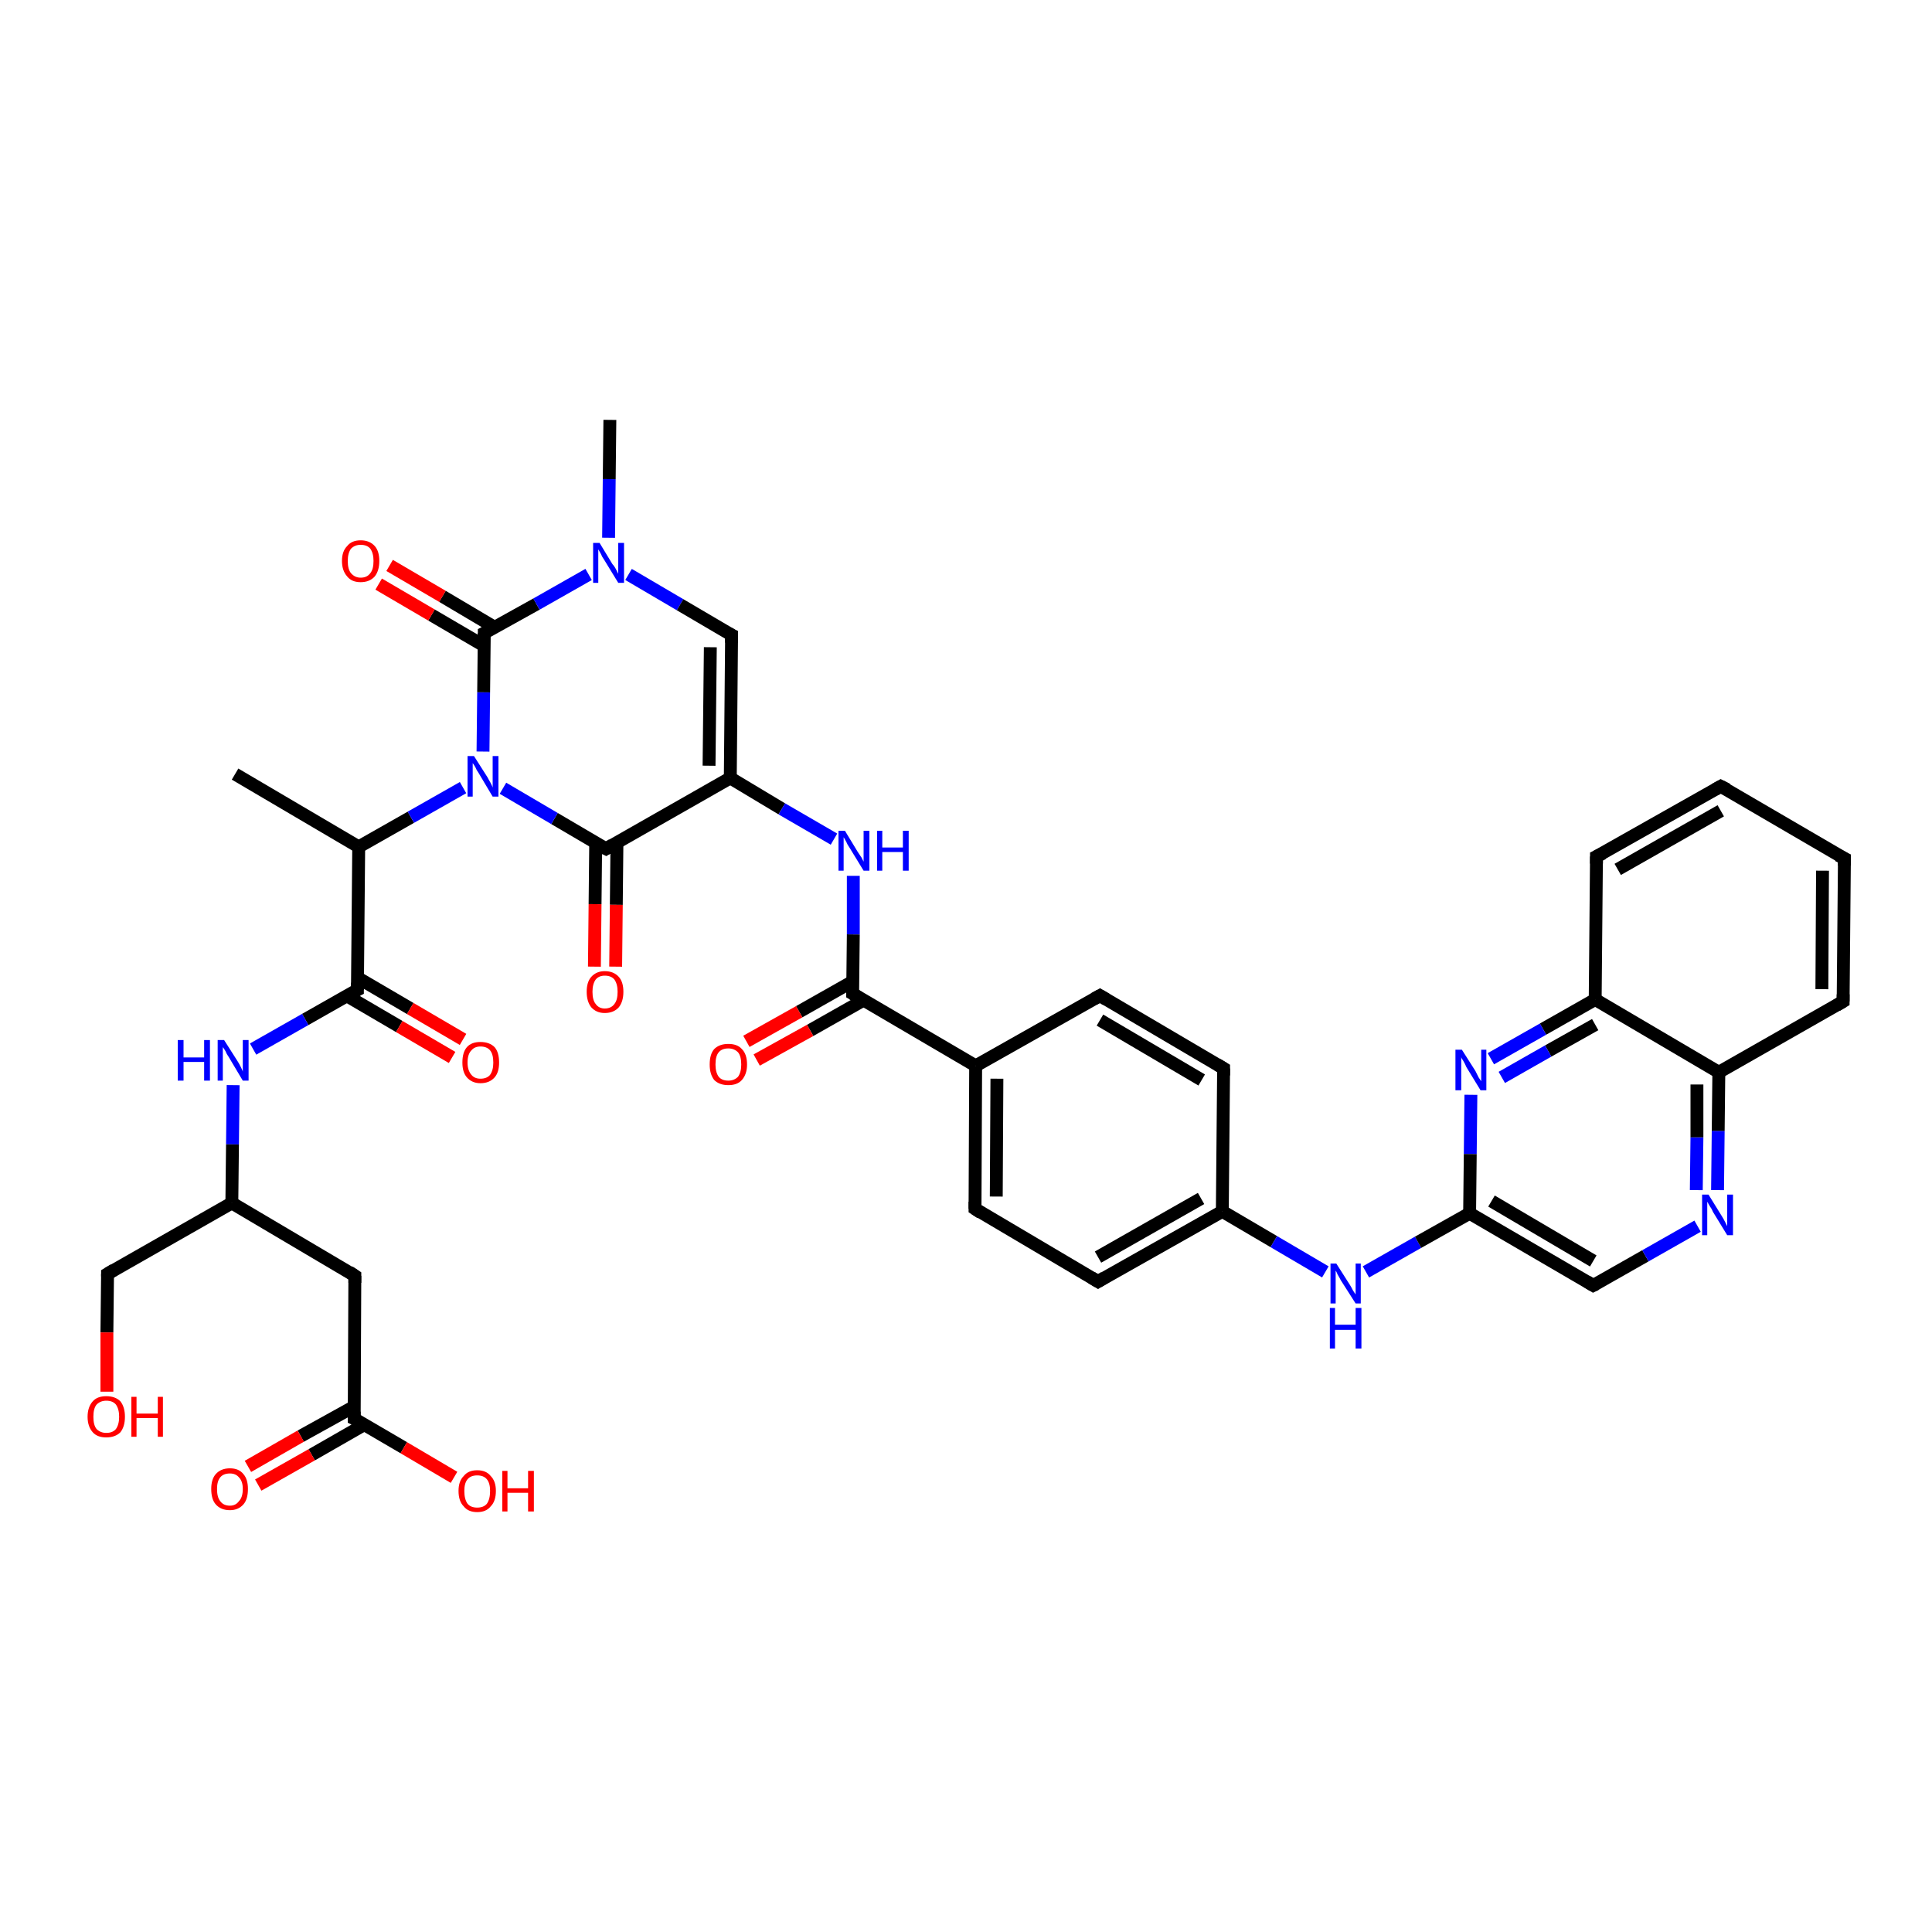 <?xml version='1.0' encoding='iso-8859-1'?>
<svg version='1.1' baseProfile='full'
              xmlns='http://www.w3.org/2000/svg'
                      xmlns:rdkit='http://www.rdkit.org/xml'
                      xmlns:xlink='http://www.w3.org/1999/xlink'
                  xml:space='preserve'
width='300px' height='300px' viewBox='0 0 300 300'>
<!-- END OF HEADER -->
<rect style='opacity:1.0;fill:#FFFFFF;stroke:none' width='300.0' height='300.0' x='0.0' y='0.0'> </rect>
<path class='bond-0 atom-0 atom-1' d='M 36.5,120.2 L 55.7,131.5' style='fill:none;fill-rule:evenodd;stroke:#000000;stroke-width:2.0px;stroke-linecap:butt;stroke-linejoin:miter;stroke-opacity:1' />
<path class='bond-1 atom-1 atom-2' d='M 55.7,131.5 L 63.8,126.9' style='fill:none;fill-rule:evenodd;stroke:#000000;stroke-width:2.0px;stroke-linecap:butt;stroke-linejoin:miter;stroke-opacity:1' />
<path class='bond-1 atom-1 atom-2' d='M 63.8,126.9 L 71.9,122.3' style='fill:none;fill-rule:evenodd;stroke:#0000FF;stroke-width:2.0px;stroke-linecap:butt;stroke-linejoin:miter;stroke-opacity:1' />
<path class='bond-2 atom-2 atom-3' d='M 75.0,116.7 L 75.1,107.5' style='fill:none;fill-rule:evenodd;stroke:#0000FF;stroke-width:2.0px;stroke-linecap:butt;stroke-linejoin:miter;stroke-opacity:1' />
<path class='bond-2 atom-2 atom-3' d='M 75.1,107.5 L 75.2,98.3' style='fill:none;fill-rule:evenodd;stroke:#000000;stroke-width:2.0px;stroke-linecap:butt;stroke-linejoin:miter;stroke-opacity:1' />
<path class='bond-3 atom-3 atom-4' d='M 76.8,97.4 L 68.7,92.6' style='fill:none;fill-rule:evenodd;stroke:#000000;stroke-width:2.0px;stroke-linecap:butt;stroke-linejoin:miter;stroke-opacity:1' />
<path class='bond-3 atom-3 atom-4' d='M 68.7,92.6 L 60.5,87.8' style='fill:none;fill-rule:evenodd;stroke:#FF0000;stroke-width:2.0px;stroke-linecap:butt;stroke-linejoin:miter;stroke-opacity:1' />
<path class='bond-3 atom-3 atom-4' d='M 75.2,100.3 L 67.0,95.5' style='fill:none;fill-rule:evenodd;stroke:#000000;stroke-width:2.0px;stroke-linecap:butt;stroke-linejoin:miter;stroke-opacity:1' />
<path class='bond-3 atom-3 atom-4' d='M 67.0,95.5 L 58.8,90.7' style='fill:none;fill-rule:evenodd;stroke:#FF0000;stroke-width:2.0px;stroke-linecap:butt;stroke-linejoin:miter;stroke-opacity:1' />
<path class='bond-4 atom-3 atom-5' d='M 75.2,98.3 L 83.3,93.8' style='fill:none;fill-rule:evenodd;stroke:#000000;stroke-width:2.0px;stroke-linecap:butt;stroke-linejoin:miter;stroke-opacity:1' />
<path class='bond-4 atom-3 atom-5' d='M 83.3,93.8 L 91.4,89.2' style='fill:none;fill-rule:evenodd;stroke:#0000FF;stroke-width:2.0px;stroke-linecap:butt;stroke-linejoin:miter;stroke-opacity:1' />
<path class='bond-5 atom-5 atom-6' d='M 94.5,83.5 L 94.6,74.4' style='fill:none;fill-rule:evenodd;stroke:#0000FF;stroke-width:2.0px;stroke-linecap:butt;stroke-linejoin:miter;stroke-opacity:1' />
<path class='bond-5 atom-5 atom-6' d='M 94.6,74.4 L 94.7,65.2' style='fill:none;fill-rule:evenodd;stroke:#000000;stroke-width:2.0px;stroke-linecap:butt;stroke-linejoin:miter;stroke-opacity:1' />
<path class='bond-6 atom-5 atom-7' d='M 97.6,89.2 L 105.6,93.9' style='fill:none;fill-rule:evenodd;stroke:#0000FF;stroke-width:2.0px;stroke-linecap:butt;stroke-linejoin:miter;stroke-opacity:1' />
<path class='bond-6 atom-5 atom-7' d='M 105.6,93.9 L 113.6,98.6' style='fill:none;fill-rule:evenodd;stroke:#000000;stroke-width:2.0px;stroke-linecap:butt;stroke-linejoin:miter;stroke-opacity:1' />
<path class='bond-7 atom-7 atom-8' d='M 113.6,98.6 L 113.4,120.8' style='fill:none;fill-rule:evenodd;stroke:#000000;stroke-width:2.0px;stroke-linecap:butt;stroke-linejoin:miter;stroke-opacity:1' />
<path class='bond-7 atom-7 atom-8' d='M 110.3,100.5 L 110.1,118.9' style='fill:none;fill-rule:evenodd;stroke:#000000;stroke-width:2.0px;stroke-linecap:butt;stroke-linejoin:miter;stroke-opacity:1' />
<path class='bond-8 atom-8 atom-9' d='M 113.4,120.8 L 121.4,125.6' style='fill:none;fill-rule:evenodd;stroke:#000000;stroke-width:2.0px;stroke-linecap:butt;stroke-linejoin:miter;stroke-opacity:1' />
<path class='bond-8 atom-8 atom-9' d='M 121.4,125.6 L 129.5,130.3' style='fill:none;fill-rule:evenodd;stroke:#0000FF;stroke-width:2.0px;stroke-linecap:butt;stroke-linejoin:miter;stroke-opacity:1' />
<path class='bond-9 atom-9 atom-10' d='M 132.5,136.0 L 132.5,145.1' style='fill:none;fill-rule:evenodd;stroke:#0000FF;stroke-width:2.0px;stroke-linecap:butt;stroke-linejoin:miter;stroke-opacity:1' />
<path class='bond-9 atom-9 atom-10' d='M 132.5,145.1 L 132.4,154.3' style='fill:none;fill-rule:evenodd;stroke:#000000;stroke-width:2.0px;stroke-linecap:butt;stroke-linejoin:miter;stroke-opacity:1' />
<path class='bond-10 atom-10 atom-11' d='M 132.4,152.4 L 124.1,157.1' style='fill:none;fill-rule:evenodd;stroke:#000000;stroke-width:2.0px;stroke-linecap:butt;stroke-linejoin:miter;stroke-opacity:1' />
<path class='bond-10 atom-10 atom-11' d='M 124.1,157.1 L 115.9,161.7' style='fill:none;fill-rule:evenodd;stroke:#FF0000;stroke-width:2.0px;stroke-linecap:butt;stroke-linejoin:miter;stroke-opacity:1' />
<path class='bond-10 atom-10 atom-11' d='M 134.1,155.3 L 125.8,160.0' style='fill:none;fill-rule:evenodd;stroke:#000000;stroke-width:2.0px;stroke-linecap:butt;stroke-linejoin:miter;stroke-opacity:1' />
<path class='bond-10 atom-10 atom-11' d='M 125.8,160.0 L 117.5,164.6' style='fill:none;fill-rule:evenodd;stroke:#FF0000;stroke-width:2.0px;stroke-linecap:butt;stroke-linejoin:miter;stroke-opacity:1' />
<path class='bond-11 atom-10 atom-12' d='M 132.4,154.3 L 151.5,165.5' style='fill:none;fill-rule:evenodd;stroke:#000000;stroke-width:2.0px;stroke-linecap:butt;stroke-linejoin:miter;stroke-opacity:1' />
<path class='bond-12 atom-12 atom-13' d='M 151.5,165.5 L 151.4,187.7' style='fill:none;fill-rule:evenodd;stroke:#000000;stroke-width:2.0px;stroke-linecap:butt;stroke-linejoin:miter;stroke-opacity:1' />
<path class='bond-12 atom-12 atom-13' d='M 154.8,167.5 L 154.7,185.8' style='fill:none;fill-rule:evenodd;stroke:#000000;stroke-width:2.0px;stroke-linecap:butt;stroke-linejoin:miter;stroke-opacity:1' />
<path class='bond-13 atom-13 atom-14' d='M 151.4,187.7 L 170.5,199.0' style='fill:none;fill-rule:evenodd;stroke:#000000;stroke-width:2.0px;stroke-linecap:butt;stroke-linejoin:miter;stroke-opacity:1' />
<path class='bond-14 atom-14 atom-15' d='M 170.5,199.0 L 189.8,188.1' style='fill:none;fill-rule:evenodd;stroke:#000000;stroke-width:2.0px;stroke-linecap:butt;stroke-linejoin:miter;stroke-opacity:1' />
<path class='bond-14 atom-14 atom-15' d='M 170.5,195.2 L 186.5,186.1' style='fill:none;fill-rule:evenodd;stroke:#000000;stroke-width:2.0px;stroke-linecap:butt;stroke-linejoin:miter;stroke-opacity:1' />
<path class='bond-15 atom-15 atom-16' d='M 189.8,188.1 L 197.8,192.8' style='fill:none;fill-rule:evenodd;stroke:#000000;stroke-width:2.0px;stroke-linecap:butt;stroke-linejoin:miter;stroke-opacity:1' />
<path class='bond-15 atom-15 atom-16' d='M 197.8,192.8 L 205.8,197.5' style='fill:none;fill-rule:evenodd;stroke:#0000FF;stroke-width:2.0px;stroke-linecap:butt;stroke-linejoin:miter;stroke-opacity:1' />
<path class='bond-16 atom-16 atom-17' d='M 212.1,197.5 L 220.2,192.9' style='fill:none;fill-rule:evenodd;stroke:#0000FF;stroke-width:2.0px;stroke-linecap:butt;stroke-linejoin:miter;stroke-opacity:1' />
<path class='bond-16 atom-16 atom-17' d='M 220.2,192.9 L 228.2,188.4' style='fill:none;fill-rule:evenodd;stroke:#000000;stroke-width:2.0px;stroke-linecap:butt;stroke-linejoin:miter;stroke-opacity:1' />
<path class='bond-17 atom-17 atom-18' d='M 228.2,188.4 L 247.4,199.6' style='fill:none;fill-rule:evenodd;stroke:#000000;stroke-width:2.0px;stroke-linecap:butt;stroke-linejoin:miter;stroke-opacity:1' />
<path class='bond-17 atom-17 atom-18' d='M 231.6,186.5 L 247.4,195.8' style='fill:none;fill-rule:evenodd;stroke:#000000;stroke-width:2.0px;stroke-linecap:butt;stroke-linejoin:miter;stroke-opacity:1' />
<path class='bond-18 atom-18 atom-19' d='M 247.4,199.6 L 255.5,195.0' style='fill:none;fill-rule:evenodd;stroke:#000000;stroke-width:2.0px;stroke-linecap:butt;stroke-linejoin:miter;stroke-opacity:1' />
<path class='bond-18 atom-18 atom-19' d='M 255.5,195.0 L 263.6,190.4' style='fill:none;fill-rule:evenodd;stroke:#0000FF;stroke-width:2.0px;stroke-linecap:butt;stroke-linejoin:miter;stroke-opacity:1' />
<path class='bond-19 atom-19 atom-20' d='M 266.7,184.8 L 266.8,175.6' style='fill:none;fill-rule:evenodd;stroke:#0000FF;stroke-width:2.0px;stroke-linecap:butt;stroke-linejoin:miter;stroke-opacity:1' />
<path class='bond-19 atom-19 atom-20' d='M 266.8,175.6 L 266.9,166.5' style='fill:none;fill-rule:evenodd;stroke:#000000;stroke-width:2.0px;stroke-linecap:butt;stroke-linejoin:miter;stroke-opacity:1' />
<path class='bond-19 atom-19 atom-20' d='M 263.4,184.8 L 263.5,176.6' style='fill:none;fill-rule:evenodd;stroke:#0000FF;stroke-width:2.0px;stroke-linecap:butt;stroke-linejoin:miter;stroke-opacity:1' />
<path class='bond-19 atom-19 atom-20' d='M 263.5,176.6 L 263.5,168.4' style='fill:none;fill-rule:evenodd;stroke:#000000;stroke-width:2.0px;stroke-linecap:butt;stroke-linejoin:miter;stroke-opacity:1' />
<path class='bond-20 atom-20 atom-21' d='M 266.9,166.5 L 286.2,155.5' style='fill:none;fill-rule:evenodd;stroke:#000000;stroke-width:2.0px;stroke-linecap:butt;stroke-linejoin:miter;stroke-opacity:1' />
<path class='bond-21 atom-21 atom-22' d='M 286.2,155.5 L 286.4,133.3' style='fill:none;fill-rule:evenodd;stroke:#000000;stroke-width:2.0px;stroke-linecap:butt;stroke-linejoin:miter;stroke-opacity:1' />
<path class='bond-21 atom-21 atom-22' d='M 282.9,153.6 L 283.0,135.2' style='fill:none;fill-rule:evenodd;stroke:#000000;stroke-width:2.0px;stroke-linecap:butt;stroke-linejoin:miter;stroke-opacity:1' />
<path class='bond-22 atom-22 atom-23' d='M 286.4,133.3 L 267.2,122.1' style='fill:none;fill-rule:evenodd;stroke:#000000;stroke-width:2.0px;stroke-linecap:butt;stroke-linejoin:miter;stroke-opacity:1' />
<path class='bond-23 atom-23 atom-24' d='M 267.2,122.1 L 247.9,133.0' style='fill:none;fill-rule:evenodd;stroke:#000000;stroke-width:2.0px;stroke-linecap:butt;stroke-linejoin:miter;stroke-opacity:1' />
<path class='bond-23 atom-23 atom-24' d='M 267.2,125.9 L 251.2,135.0' style='fill:none;fill-rule:evenodd;stroke:#000000;stroke-width:2.0px;stroke-linecap:butt;stroke-linejoin:miter;stroke-opacity:1' />
<path class='bond-24 atom-24 atom-25' d='M 247.9,133.0 L 247.7,155.2' style='fill:none;fill-rule:evenodd;stroke:#000000;stroke-width:2.0px;stroke-linecap:butt;stroke-linejoin:miter;stroke-opacity:1' />
<path class='bond-25 atom-25 atom-26' d='M 247.7,155.2 L 239.6,159.8' style='fill:none;fill-rule:evenodd;stroke:#000000;stroke-width:2.0px;stroke-linecap:butt;stroke-linejoin:miter;stroke-opacity:1' />
<path class='bond-25 atom-25 atom-26' d='M 239.6,159.8 L 231.5,164.4' style='fill:none;fill-rule:evenodd;stroke:#0000FF;stroke-width:2.0px;stroke-linecap:butt;stroke-linejoin:miter;stroke-opacity:1' />
<path class='bond-25 atom-25 atom-26' d='M 247.7,159.1 L 240.4,163.2' style='fill:none;fill-rule:evenodd;stroke:#000000;stroke-width:2.0px;stroke-linecap:butt;stroke-linejoin:miter;stroke-opacity:1' />
<path class='bond-25 atom-25 atom-26' d='M 240.4,163.2 L 233.2,167.3' style='fill:none;fill-rule:evenodd;stroke:#0000FF;stroke-width:2.0px;stroke-linecap:butt;stroke-linejoin:miter;stroke-opacity:1' />
<path class='bond-26 atom-15 atom-27' d='M 189.8,188.1 L 190.0,165.9' style='fill:none;fill-rule:evenodd;stroke:#000000;stroke-width:2.0px;stroke-linecap:butt;stroke-linejoin:miter;stroke-opacity:1' />
<path class='bond-27 atom-27 atom-28' d='M 190.0,165.9 L 170.8,154.6' style='fill:none;fill-rule:evenodd;stroke:#000000;stroke-width:2.0px;stroke-linecap:butt;stroke-linejoin:miter;stroke-opacity:1' />
<path class='bond-27 atom-27 atom-28' d='M 186.6,167.7 L 170.8,158.4' style='fill:none;fill-rule:evenodd;stroke:#000000;stroke-width:2.0px;stroke-linecap:butt;stroke-linejoin:miter;stroke-opacity:1' />
<path class='bond-28 atom-8 atom-29' d='M 113.4,120.8 L 94.1,131.8' style='fill:none;fill-rule:evenodd;stroke:#000000;stroke-width:2.0px;stroke-linecap:butt;stroke-linejoin:miter;stroke-opacity:1' />
<path class='bond-29 atom-29 atom-30' d='M 92.5,130.8 L 92.4,140.4' style='fill:none;fill-rule:evenodd;stroke:#000000;stroke-width:2.0px;stroke-linecap:butt;stroke-linejoin:miter;stroke-opacity:1' />
<path class='bond-29 atom-29 atom-30' d='M 92.4,140.4 L 92.3,150.1' style='fill:none;fill-rule:evenodd;stroke:#FF0000;stroke-width:2.0px;stroke-linecap:butt;stroke-linejoin:miter;stroke-opacity:1' />
<path class='bond-29 atom-29 atom-30' d='M 95.8,130.8 L 95.7,140.5' style='fill:none;fill-rule:evenodd;stroke:#000000;stroke-width:2.0px;stroke-linecap:butt;stroke-linejoin:miter;stroke-opacity:1' />
<path class='bond-29 atom-29 atom-30' d='M 95.7,140.5 L 95.6,150.1' style='fill:none;fill-rule:evenodd;stroke:#FF0000;stroke-width:2.0px;stroke-linecap:butt;stroke-linejoin:miter;stroke-opacity:1' />
<path class='bond-30 atom-1 atom-31' d='M 55.7,131.5 L 55.5,153.7' style='fill:none;fill-rule:evenodd;stroke:#000000;stroke-width:2.0px;stroke-linecap:butt;stroke-linejoin:miter;stroke-opacity:1' />
<path class='bond-31 atom-31 atom-32' d='M 53.8,154.6 L 62.0,159.4' style='fill:none;fill-rule:evenodd;stroke:#000000;stroke-width:2.0px;stroke-linecap:butt;stroke-linejoin:miter;stroke-opacity:1' />
<path class='bond-31 atom-31 atom-32' d='M 62.0,159.4 L 70.2,164.2' style='fill:none;fill-rule:evenodd;stroke:#FF0000;stroke-width:2.0px;stroke-linecap:butt;stroke-linejoin:miter;stroke-opacity:1' />
<path class='bond-31 atom-31 atom-32' d='M 55.5,151.8 L 63.7,156.6' style='fill:none;fill-rule:evenodd;stroke:#000000;stroke-width:2.0px;stroke-linecap:butt;stroke-linejoin:miter;stroke-opacity:1' />
<path class='bond-31 atom-31 atom-32' d='M 63.7,156.6 L 71.9,161.4' style='fill:none;fill-rule:evenodd;stroke:#FF0000;stroke-width:2.0px;stroke-linecap:butt;stroke-linejoin:miter;stroke-opacity:1' />
<path class='bond-32 atom-31 atom-33' d='M 55.5,153.7 L 47.4,158.3' style='fill:none;fill-rule:evenodd;stroke:#000000;stroke-width:2.0px;stroke-linecap:butt;stroke-linejoin:miter;stroke-opacity:1' />
<path class='bond-32 atom-31 atom-33' d='M 47.4,158.3 L 39.3,162.9' style='fill:none;fill-rule:evenodd;stroke:#0000FF;stroke-width:2.0px;stroke-linecap:butt;stroke-linejoin:miter;stroke-opacity:1' />
<path class='bond-33 atom-33 atom-34' d='M 36.2,168.5 L 36.1,177.7' style='fill:none;fill-rule:evenodd;stroke:#0000FF;stroke-width:2.0px;stroke-linecap:butt;stroke-linejoin:miter;stroke-opacity:1' />
<path class='bond-33 atom-33 atom-34' d='M 36.1,177.7 L 36.0,186.8' style='fill:none;fill-rule:evenodd;stroke:#000000;stroke-width:2.0px;stroke-linecap:butt;stroke-linejoin:miter;stroke-opacity:1' />
<path class='bond-34 atom-34 atom-35' d='M 36.0,186.8 L 16.7,197.8' style='fill:none;fill-rule:evenodd;stroke:#000000;stroke-width:2.0px;stroke-linecap:butt;stroke-linejoin:miter;stroke-opacity:1' />
<path class='bond-35 atom-35 atom-36' d='M 16.7,197.8 L 16.6,206.9' style='fill:none;fill-rule:evenodd;stroke:#000000;stroke-width:2.0px;stroke-linecap:butt;stroke-linejoin:miter;stroke-opacity:1' />
<path class='bond-35 atom-35 atom-36' d='M 16.6,206.9 L 16.6,216.1' style='fill:none;fill-rule:evenodd;stroke:#FF0000;stroke-width:2.0px;stroke-linecap:butt;stroke-linejoin:miter;stroke-opacity:1' />
<path class='bond-36 atom-34 atom-37' d='M 36.0,186.8 L 55.1,198.1' style='fill:none;fill-rule:evenodd;stroke:#000000;stroke-width:2.0px;stroke-linecap:butt;stroke-linejoin:miter;stroke-opacity:1' />
<path class='bond-37 atom-37 atom-38' d='M 55.1,198.1 L 55.0,220.3' style='fill:none;fill-rule:evenodd;stroke:#000000;stroke-width:2.0px;stroke-linecap:butt;stroke-linejoin:miter;stroke-opacity:1' />
<path class='bond-38 atom-38 atom-39' d='M 55.0,220.3 L 62.7,224.8' style='fill:none;fill-rule:evenodd;stroke:#000000;stroke-width:2.0px;stroke-linecap:butt;stroke-linejoin:miter;stroke-opacity:1' />
<path class='bond-38 atom-38 atom-39' d='M 62.7,224.8 L 70.5,229.4' style='fill:none;fill-rule:evenodd;stroke:#FF0000;stroke-width:2.0px;stroke-linecap:butt;stroke-linejoin:miter;stroke-opacity:1' />
<path class='bond-39 atom-38 atom-40' d='M 55.0,218.4 L 46.7,223.0' style='fill:none;fill-rule:evenodd;stroke:#000000;stroke-width:2.0px;stroke-linecap:butt;stroke-linejoin:miter;stroke-opacity:1' />
<path class='bond-39 atom-38 atom-40' d='M 46.7,223.0 L 38.5,227.7' style='fill:none;fill-rule:evenodd;stroke:#FF0000;stroke-width:2.0px;stroke-linecap:butt;stroke-linejoin:miter;stroke-opacity:1' />
<path class='bond-39 atom-38 atom-40' d='M 56.6,221.2 L 48.4,225.9' style='fill:none;fill-rule:evenodd;stroke:#000000;stroke-width:2.0px;stroke-linecap:butt;stroke-linejoin:miter;stroke-opacity:1' />
<path class='bond-39 atom-38 atom-40' d='M 48.4,225.9 L 40.1,230.6' style='fill:none;fill-rule:evenodd;stroke:#FF0000;stroke-width:2.0px;stroke-linecap:butt;stroke-linejoin:miter;stroke-opacity:1' />
<path class='bond-40 atom-29 atom-2' d='M 94.1,131.8 L 86.1,127.1' style='fill:none;fill-rule:evenodd;stroke:#000000;stroke-width:2.0px;stroke-linecap:butt;stroke-linejoin:miter;stroke-opacity:1' />
<path class='bond-40 atom-29 atom-2' d='M 86.1,127.1 L 78.1,122.4' style='fill:none;fill-rule:evenodd;stroke:#0000FF;stroke-width:2.0px;stroke-linecap:butt;stroke-linejoin:miter;stroke-opacity:1' />
<path class='bond-41 atom-28 atom-12' d='M 170.8,154.6 L 151.5,165.5' style='fill:none;fill-rule:evenodd;stroke:#000000;stroke-width:2.0px;stroke-linecap:butt;stroke-linejoin:miter;stroke-opacity:1' />
<path class='bond-42 atom-26 atom-17' d='M 228.4,170.0 L 228.3,179.2' style='fill:none;fill-rule:evenodd;stroke:#0000FF;stroke-width:2.0px;stroke-linecap:butt;stroke-linejoin:miter;stroke-opacity:1' />
<path class='bond-42 atom-26 atom-17' d='M 228.3,179.2 L 228.2,188.4' style='fill:none;fill-rule:evenodd;stroke:#000000;stroke-width:2.0px;stroke-linecap:butt;stroke-linejoin:miter;stroke-opacity:1' />
<path class='bond-43 atom-25 atom-20' d='M 247.7,155.2 L 266.9,166.5' style='fill:none;fill-rule:evenodd;stroke:#000000;stroke-width:2.0px;stroke-linecap:butt;stroke-linejoin:miter;stroke-opacity:1' />
<path d='M 75.2,98.8 L 75.2,98.3 L 75.6,98.1' style='fill:none;stroke:#000000;stroke-width:2.0px;stroke-linecap:butt;stroke-linejoin:miter;stroke-opacity:1;' />
<path d='M 113.2,98.4 L 113.6,98.6 L 113.6,99.8' style='fill:none;stroke:#000000;stroke-width:2.0px;stroke-linecap:butt;stroke-linejoin:miter;stroke-opacity:1;' />
<path d='M 132.4,153.8 L 132.4,154.3 L 133.4,154.9' style='fill:none;stroke:#000000;stroke-width:2.0px;stroke-linecap:butt;stroke-linejoin:miter;stroke-opacity:1;' />
<path d='M 151.4,186.6 L 151.4,187.7 L 152.3,188.3' style='fill:none;stroke:#000000;stroke-width:2.0px;stroke-linecap:butt;stroke-linejoin:miter;stroke-opacity:1;' />
<path d='M 169.5,198.4 L 170.5,199.0 L 171.5,198.4' style='fill:none;stroke:#000000;stroke-width:2.0px;stroke-linecap:butt;stroke-linejoin:miter;stroke-opacity:1;' />
<path d='M 246.4,199.0 L 247.4,199.6 L 247.8,199.4' style='fill:none;stroke:#000000;stroke-width:2.0px;stroke-linecap:butt;stroke-linejoin:miter;stroke-opacity:1;' />
<path d='M 285.2,156.1 L 286.2,155.5 L 286.2,154.4' style='fill:none;stroke:#000000;stroke-width:2.0px;stroke-linecap:butt;stroke-linejoin:miter;stroke-opacity:1;' />
<path d='M 286.4,134.4 L 286.4,133.3 L 285.4,132.8' style='fill:none;stroke:#000000;stroke-width:2.0px;stroke-linecap:butt;stroke-linejoin:miter;stroke-opacity:1;' />
<path d='M 268.2,122.6 L 267.2,122.1 L 266.3,122.6' style='fill:none;stroke:#000000;stroke-width:2.0px;stroke-linecap:butt;stroke-linejoin:miter;stroke-opacity:1;' />
<path d='M 248.9,132.5 L 247.9,133.0 L 247.9,134.1' style='fill:none;stroke:#000000;stroke-width:2.0px;stroke-linecap:butt;stroke-linejoin:miter;stroke-opacity:1;' />
<path d='M 190.0,167.0 L 190.0,165.9 L 189.0,165.3' style='fill:none;stroke:#000000;stroke-width:2.0px;stroke-linecap:butt;stroke-linejoin:miter;stroke-opacity:1;' />
<path d='M 171.8,155.2 L 170.8,154.6 L 169.9,155.1' style='fill:none;stroke:#000000;stroke-width:2.0px;stroke-linecap:butt;stroke-linejoin:miter;stroke-opacity:1;' />
<path d='M 95.1,131.2 L 94.1,131.8 L 93.7,131.6' style='fill:none;stroke:#000000;stroke-width:2.0px;stroke-linecap:butt;stroke-linejoin:miter;stroke-opacity:1;' />
<path d='M 55.5,152.6 L 55.5,153.7 L 55.1,153.9' style='fill:none;stroke:#000000;stroke-width:2.0px;stroke-linecap:butt;stroke-linejoin:miter;stroke-opacity:1;' />
<path d='M 17.7,197.2 L 16.7,197.8 L 16.7,198.2' style='fill:none;stroke:#000000;stroke-width:2.0px;stroke-linecap:butt;stroke-linejoin:miter;stroke-opacity:1;' />
<path d='M 54.2,197.5 L 55.1,198.1 L 55.1,199.2' style='fill:none;stroke:#000000;stroke-width:2.0px;stroke-linecap:butt;stroke-linejoin:miter;stroke-opacity:1;' />
<path d='M 55.0,219.2 L 55.0,220.3 L 55.4,220.5' style='fill:none;stroke:#000000;stroke-width:2.0px;stroke-linecap:butt;stroke-linejoin:miter;stroke-opacity:1;' />
<path class='atom-2' d='M 73.6 117.4
L 75.7 120.7
Q 75.9 121.1, 76.2 121.6
Q 76.5 122.2, 76.5 122.3
L 76.5 117.4
L 77.4 117.4
L 77.4 123.7
L 76.5 123.7
L 74.3 120.0
Q 74.0 119.6, 73.8 119.1
Q 73.5 118.6, 73.4 118.5
L 73.4 123.7
L 72.6 123.7
L 72.6 117.4
L 73.6 117.4
' fill='#0000FF'/>
<path class='atom-4' d='M 53.1 87.1
Q 53.1 85.6, 53.9 84.8
Q 54.6 83.9, 56.0 83.9
Q 57.4 83.9, 58.2 84.8
Q 58.9 85.6, 58.9 87.1
Q 58.9 88.6, 58.2 89.5
Q 57.4 90.4, 56.0 90.4
Q 54.6 90.4, 53.9 89.5
Q 53.1 88.6, 53.1 87.1
M 56.0 89.7
Q 57.0 89.7, 57.5 89.0
Q 58.0 88.4, 58.0 87.1
Q 58.0 85.9, 57.5 85.2
Q 57.0 84.6, 56.0 84.6
Q 55.1 84.6, 54.5 85.2
Q 54.0 85.9, 54.0 87.1
Q 54.0 88.4, 54.5 89.0
Q 55.1 89.7, 56.0 89.7
' fill='#FF0000'/>
<path class='atom-5' d='M 93.1 84.3
L 95.1 87.6
Q 95.4 87.9, 95.7 88.5
Q 96.0 89.1, 96.0 89.1
L 96.0 84.3
L 96.9 84.3
L 96.9 90.5
L 96.0 90.5
L 93.8 86.9
Q 93.5 86.5, 93.3 86.0
Q 93.0 85.5, 92.9 85.3
L 92.9 90.5
L 92.1 90.5
L 92.1 84.3
L 93.1 84.3
' fill='#0000FF'/>
<path class='atom-9' d='M 131.2 129.0
L 133.2 132.3
Q 133.4 132.6, 133.8 133.2
Q 134.1 133.8, 134.1 133.8
L 134.1 129.0
L 135.0 129.0
L 135.0 135.2
L 134.1 135.2
L 131.9 131.6
Q 131.6 131.2, 131.4 130.7
Q 131.1 130.2, 131.0 130.0
L 131.0 135.2
L 130.2 135.2
L 130.2 129.0
L 131.2 129.0
' fill='#0000FF'/>
<path class='atom-9' d='M 136.2 129.0
L 137.0 129.0
L 137.0 131.6
L 140.2 131.6
L 140.2 129.0
L 141.1 129.0
L 141.1 135.2
L 140.2 135.2
L 140.2 132.3
L 137.0 132.3
L 137.0 135.2
L 136.2 135.2
L 136.2 129.0
' fill='#0000FF'/>
<path class='atom-11' d='M 110.2 165.3
Q 110.2 163.7, 110.9 162.9
Q 111.7 162.1, 113.1 162.1
Q 114.5 162.1, 115.2 162.9
Q 116.0 163.7, 116.0 165.3
Q 116.0 166.8, 115.2 167.7
Q 114.5 168.5, 113.1 168.5
Q 111.7 168.5, 110.9 167.7
Q 110.2 166.8, 110.2 165.3
M 113.1 167.8
Q 114.0 167.8, 114.6 167.2
Q 115.1 166.5, 115.1 165.3
Q 115.1 164.0, 114.6 163.4
Q 114.0 162.8, 113.1 162.8
Q 112.1 162.8, 111.6 163.4
Q 111.1 164.0, 111.1 165.3
Q 111.1 166.5, 111.6 167.2
Q 112.1 167.8, 113.1 167.8
' fill='#FF0000'/>
<path class='atom-16' d='M 207.5 196.2
L 209.6 199.5
Q 209.8 199.8, 210.1 200.4
Q 210.5 201.0, 210.5 201.0
L 210.5 196.2
L 211.3 196.2
L 211.3 202.4
L 210.5 202.4
L 208.2 198.8
Q 208.0 198.4, 207.7 197.9
Q 207.5 197.4, 207.4 197.3
L 207.4 202.4
L 206.6 202.4
L 206.6 196.2
L 207.5 196.2
' fill='#0000FF'/>
<path class='atom-16' d='M 206.5 203.1
L 207.3 203.1
L 207.3 205.7
L 210.5 205.7
L 210.5 203.1
L 211.4 203.1
L 211.4 209.4
L 210.5 209.4
L 210.5 206.5
L 207.3 206.5
L 207.3 209.4
L 206.5 209.4
L 206.5 203.1
' fill='#0000FF'/>
<path class='atom-19' d='M 265.3 185.5
L 267.4 188.9
Q 267.6 189.2, 267.9 189.8
Q 268.2 190.4, 268.2 190.4
L 268.2 185.5
L 269.1 185.5
L 269.1 191.8
L 268.2 191.8
L 266.0 188.2
Q 265.8 187.7, 265.5 187.3
Q 265.2 186.8, 265.1 186.6
L 265.1 191.8
L 264.3 191.8
L 264.3 185.5
L 265.3 185.5
' fill='#0000FF'/>
<path class='atom-26' d='M 227.0 163.0
L 229.1 166.3
Q 229.3 166.7, 229.6 167.3
Q 230.0 167.9, 230.0 167.9
L 230.0 163.0
L 230.8 163.0
L 230.8 169.3
L 229.9 169.3
L 227.7 165.7
Q 227.5 165.2, 227.2 164.7
Q 226.9 164.3, 226.9 164.1
L 226.9 169.3
L 226.0 169.3
L 226.0 163.0
L 227.0 163.0
' fill='#0000FF'/>
<path class='atom-30' d='M 91.1 154.0
Q 91.1 152.5, 91.8 151.7
Q 92.6 150.8, 93.9 150.8
Q 95.3 150.8, 96.1 151.7
Q 96.8 152.5, 96.8 154.0
Q 96.8 155.5, 96.1 156.4
Q 95.3 157.3, 93.9 157.3
Q 92.6 157.3, 91.8 156.4
Q 91.1 155.5, 91.1 154.0
M 93.9 156.6
Q 94.9 156.6, 95.4 155.9
Q 95.9 155.3, 95.9 154.0
Q 95.9 152.8, 95.4 152.1
Q 94.9 151.5, 93.9 151.5
Q 93.0 151.5, 92.5 152.1
Q 92.0 152.8, 92.0 154.0
Q 92.0 155.3, 92.5 155.9
Q 93.0 156.6, 93.9 156.6
' fill='#FF0000'/>
<path class='atom-32' d='M 71.8 165.0
Q 71.8 163.4, 72.5 162.6
Q 73.2 161.8, 74.6 161.8
Q 76.0 161.8, 76.8 162.6
Q 77.5 163.4, 77.5 165.0
Q 77.5 166.5, 76.8 167.3
Q 76.0 168.2, 74.6 168.2
Q 73.3 168.2, 72.5 167.3
Q 71.8 166.5, 71.8 165.0
M 74.6 167.5
Q 75.6 167.5, 76.1 166.9
Q 76.6 166.2, 76.6 165.0
Q 76.6 163.7, 76.1 163.1
Q 75.6 162.5, 74.6 162.5
Q 73.7 162.5, 73.2 163.1
Q 72.6 163.7, 72.6 165.0
Q 72.6 166.2, 73.2 166.9
Q 73.7 167.5, 74.6 167.5
' fill='#FF0000'/>
<path class='atom-33' d='M 27.6 161.5
L 28.5 161.5
L 28.5 164.2
L 31.7 164.2
L 31.7 161.5
L 32.6 161.5
L 32.6 167.8
L 31.7 167.8
L 31.7 164.9
L 28.5 164.9
L 28.5 167.8
L 27.6 167.8
L 27.6 161.5
' fill='#0000FF'/>
<path class='atom-33' d='M 34.8 161.5
L 36.9 164.8
Q 37.1 165.1, 37.4 165.7
Q 37.7 166.3, 37.7 166.4
L 37.7 161.5
L 38.6 161.5
L 38.6 167.8
L 37.7 167.8
L 35.5 164.1
Q 35.2 163.7, 35.0 163.2
Q 34.7 162.7, 34.6 162.6
L 34.6 167.8
L 33.8 167.8
L 33.8 161.5
L 34.8 161.5
' fill='#0000FF'/>
<path class='atom-36' d='M 13.6 220.0
Q 13.6 218.5, 14.4 217.6
Q 15.1 216.8, 16.5 216.8
Q 17.9 216.8, 18.7 217.6
Q 19.4 218.5, 19.4 220.0
Q 19.4 221.5, 18.7 222.4
Q 17.9 223.2, 16.5 223.2
Q 15.1 223.2, 14.4 222.4
Q 13.6 221.5, 13.6 220.0
M 16.5 222.5
Q 17.5 222.5, 18.0 221.9
Q 18.5 221.2, 18.5 220.0
Q 18.5 218.8, 18.0 218.1
Q 17.5 217.5, 16.5 217.5
Q 15.6 217.5, 15.0 218.1
Q 14.5 218.7, 14.5 220.0
Q 14.5 221.3, 15.0 221.9
Q 15.6 222.5, 16.5 222.5
' fill='#FF0000'/>
<path class='atom-36' d='M 20.4 216.9
L 21.2 216.9
L 21.2 219.5
L 24.5 219.5
L 24.5 216.9
L 25.3 216.9
L 25.3 223.1
L 24.5 223.1
L 24.5 220.2
L 21.2 220.2
L 21.2 223.1
L 20.4 223.1
L 20.4 216.9
' fill='#FF0000'/>
<path class='atom-39' d='M 71.2 231.5
Q 71.2 230.0, 72.0 229.2
Q 72.7 228.3, 74.1 228.3
Q 75.5 228.3, 76.2 229.2
Q 77.0 230.0, 77.0 231.5
Q 77.0 233.1, 76.2 233.9
Q 75.5 234.8, 74.1 234.8
Q 72.7 234.8, 72.0 233.9
Q 71.2 233.1, 71.2 231.5
M 74.1 234.1
Q 75.1 234.1, 75.6 233.5
Q 76.1 232.8, 76.1 231.5
Q 76.1 230.3, 75.6 229.7
Q 75.1 229.1, 74.1 229.1
Q 73.1 229.1, 72.6 229.7
Q 72.1 230.3, 72.1 231.5
Q 72.1 232.8, 72.6 233.5
Q 73.1 234.1, 74.1 234.1
' fill='#FF0000'/>
<path class='atom-39' d='M 78.0 228.4
L 78.8 228.4
L 78.8 231.1
L 82.0 231.1
L 82.0 228.4
L 82.9 228.4
L 82.9 234.7
L 82.0 234.7
L 82.0 231.8
L 78.8 231.8
L 78.8 234.7
L 78.0 234.7
L 78.0 228.4
' fill='#FF0000'/>
<path class='atom-40' d='M 32.8 231.2
Q 32.8 229.7, 33.5 228.9
Q 34.3 228.0, 35.7 228.0
Q 37.1 228.0, 37.8 228.9
Q 38.5 229.7, 38.5 231.2
Q 38.5 232.8, 37.8 233.6
Q 37.0 234.5, 35.7 234.5
Q 34.3 234.5, 33.5 233.6
Q 32.8 232.8, 32.8 231.2
M 35.7 233.8
Q 36.6 233.8, 37.1 233.1
Q 37.7 232.5, 37.7 231.2
Q 37.7 230.0, 37.1 229.4
Q 36.6 228.8, 35.7 228.8
Q 34.7 228.8, 34.2 229.4
Q 33.7 230.0, 33.7 231.2
Q 33.7 232.5, 34.2 233.1
Q 34.7 233.8, 35.7 233.8
' fill='#FF0000'/>
</svg>
